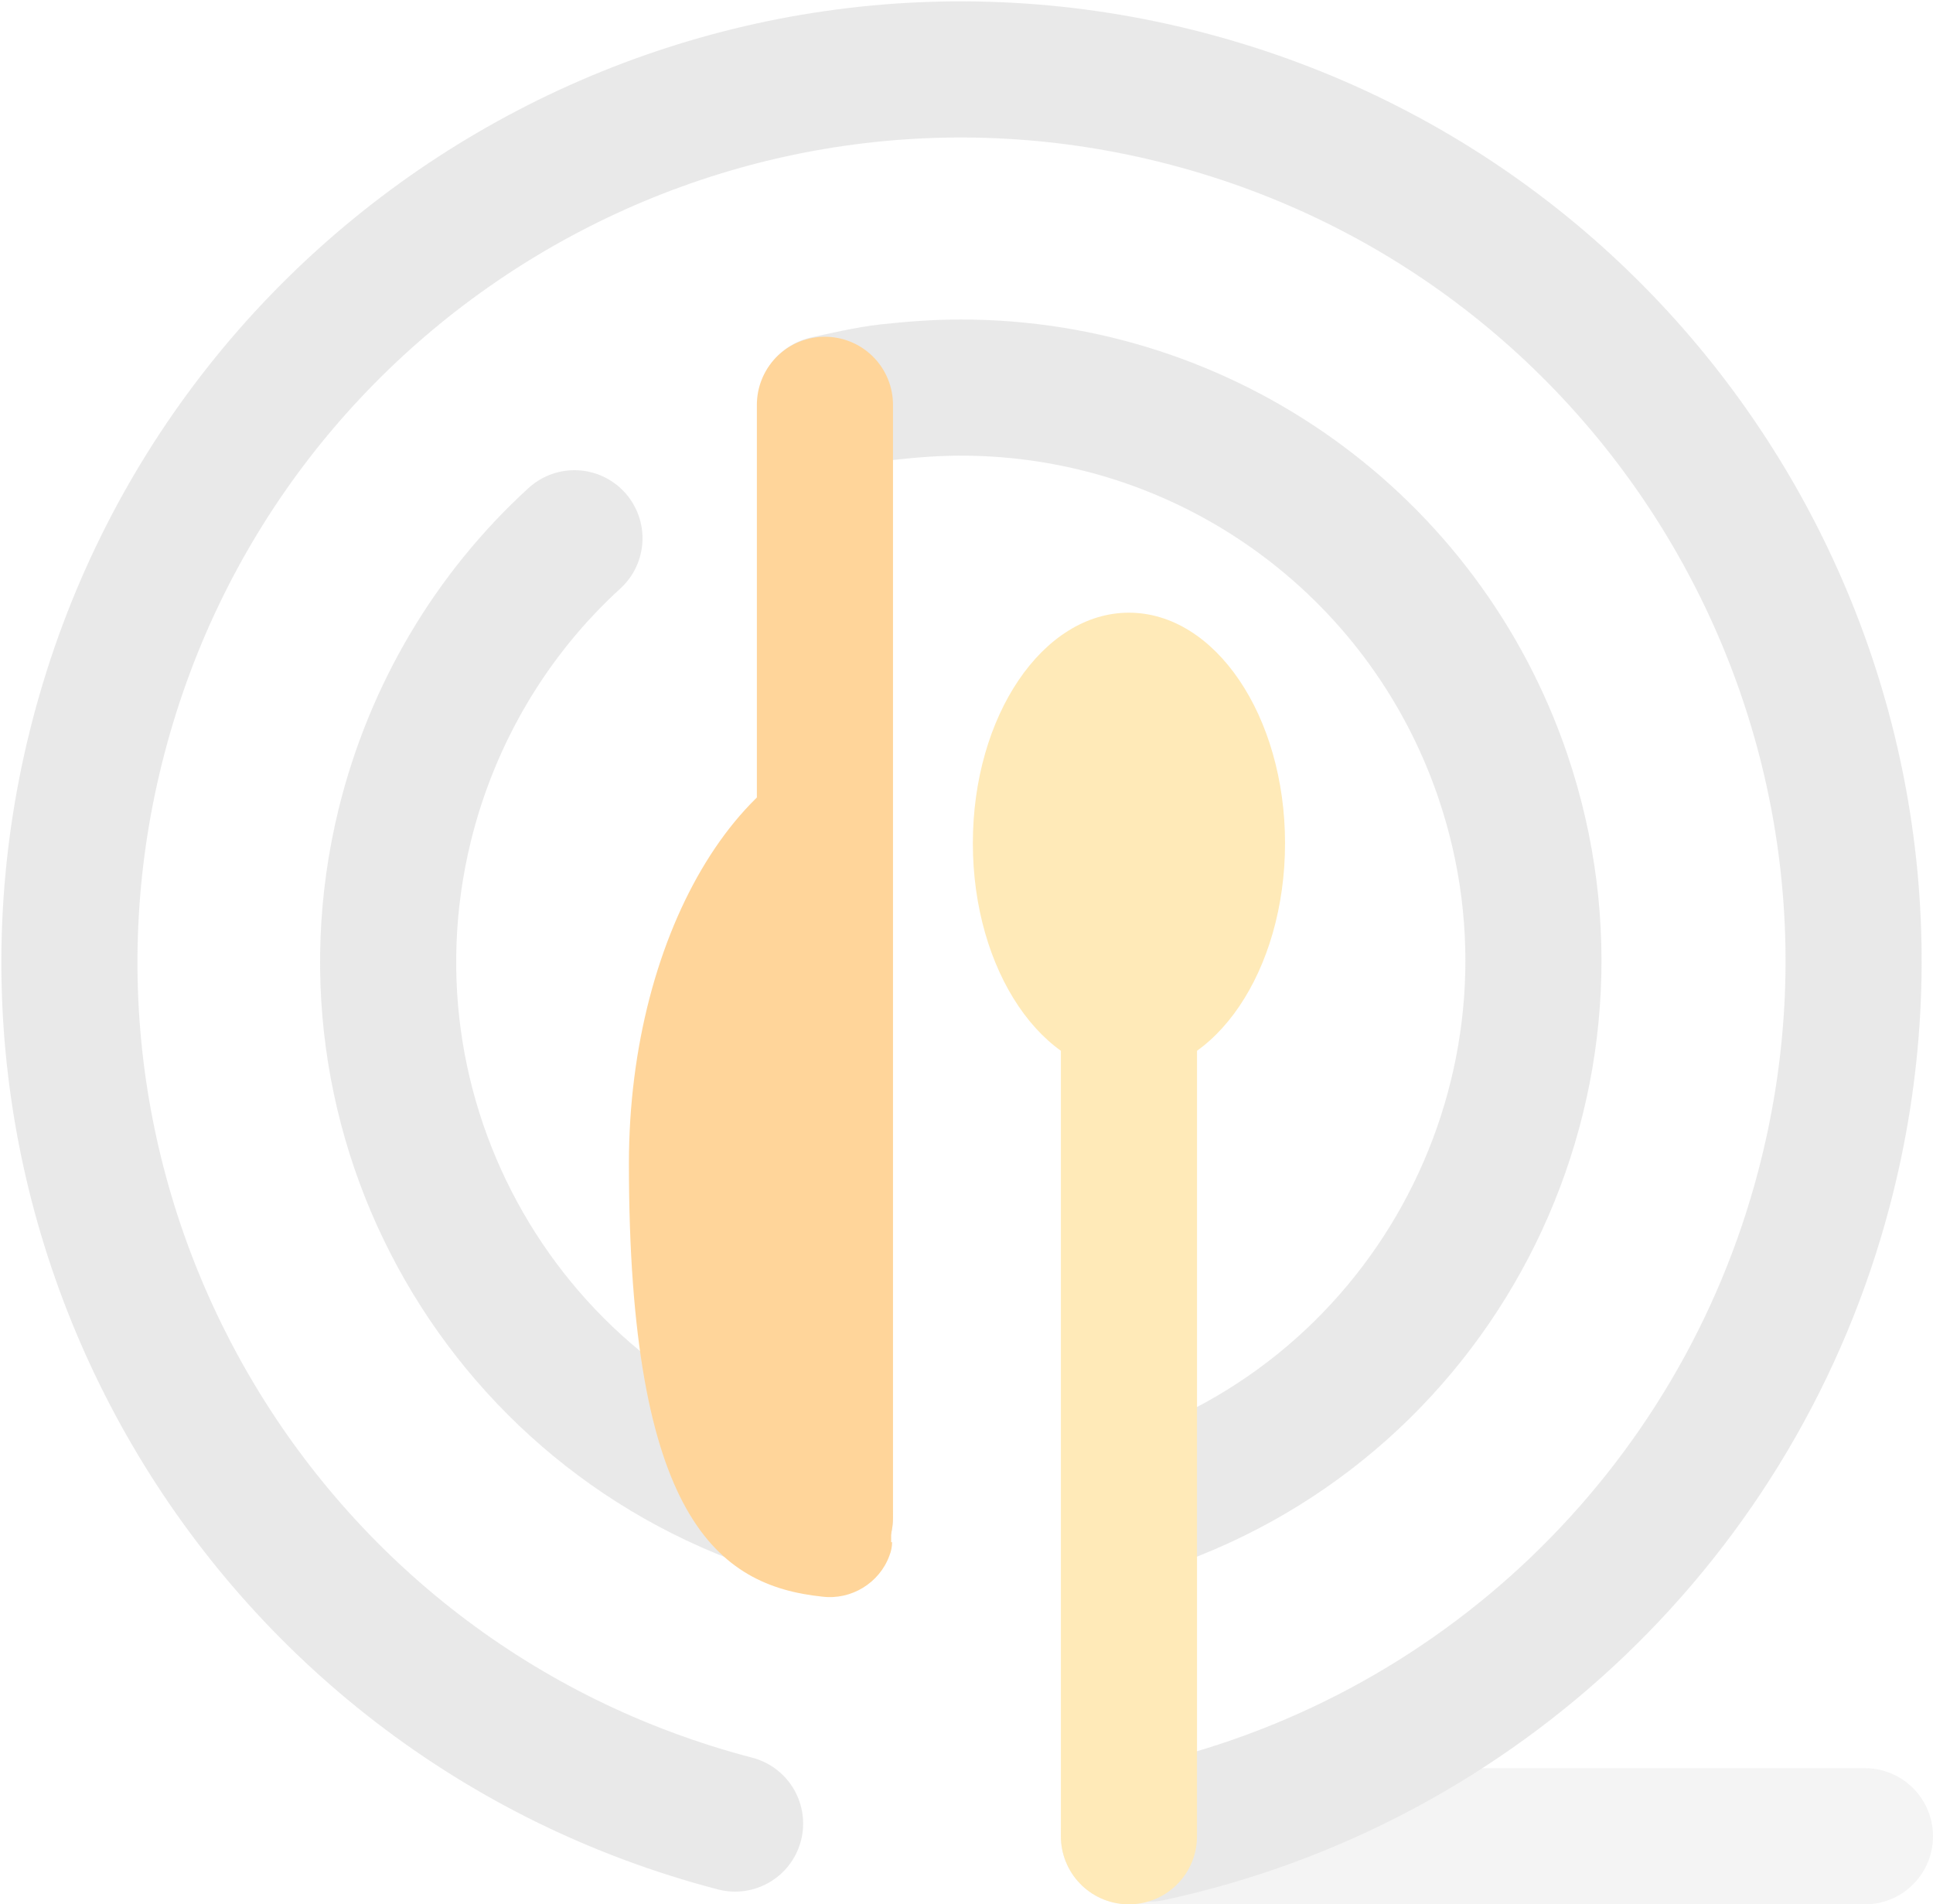 <?xml version="1.0" encoding="utf-8"?>
<!-- Generator: Adobe Illustrator 22.1.0, SVG Export Plug-In . SVG Version: 6.00 Build 0)  -->
<svg version="1.1" id="레이어_1" xmlns="http://www.w3.org/2000/svg" xmlns:xlink="http://www.w3.org/1999/xlink" x="0px"
	 y="0px" viewBox="0 0 213 209.8" style="enable-background:new 0 0 213 209.8;" xml:space="preserve">
<style type="text/css">
	.st0{opacity:0.5;}
	.st1{fill:none;stroke:#D4D4D4;stroke-width:15;stroke-linecap:round;stroke-miterlimit:10;}
	.st2{fill:none;stroke:#D4D4D4;stroke-width:15;stroke-linecap:round;stroke-linejoin:round;}
	.st3{fill:none;stroke:#FFAC36;stroke-width:15;stroke-linecap:round;stroke-miterlimit:10;}
	.st4{fill:#FFD571;}
	.st5{fill:#FFAC36;}
	.st6{opacity:0.5;fill:none;stroke:#D4D4D4;stroke-width:15;stroke-linecap:round;stroke-miterlimit:10;enable-background:new    ;}
	.st7{fill:none;stroke:#FFD571;stroke-width:15;stroke-linecap:round;stroke-miterlimit:10;}
</style>
<title>자산 44</title>
<g id="레이어_2_1_" class="st0">
	<g id="로고2">
		<path class="st1" d="M81,200.9C28.5,187.2-2.9,133.5,10.9,81s67.5-83.9,120-70.1s83.9,67.5,70.1,120
			c-9.4,35.8-38.1,63.3-74.3,71.1"/>
		<path class="st2" d="M90.9,167.2c-33.9-8.3-54.6-42.4-46.3-76.3c3-12.2,9.5-23.2,18.7-31.6"/>
		<path class="st2" d="M126.2,165.6c33-11.2,50.6-47.1,39.4-80.1c-8.7-25.6-32.7-42.8-59.7-42.8c-2.7,0-5.4,0.2-8.1,0.5
			c-1.9,0.2-5,0.9-6.8,1.3"/>
		<line class="st3" x1="90.9" y1="44.6" x2="90.9" y2="167.2"/>
		<ellipse class="st4" cx="124.4" cy="92.9" rx="17.2" ry="25.4"/>
		<path class="st5" d="M98.3,169.9c0,0.5-0.1,1-0.3,1.5c-1.1,3-4.2,4.9-7.4,4.5c-11.5-1.2-21.3-8.7-21.3-47.7c0-25.9,13-47,28.9-47
			V169.9z"/>
		<line class="st6" x1="124.4" y1="202.3" x2="205.5" y2="202.3"/>
		<line class="st7" x1="124.4" y1="84.6" x2="124.4" y2="202.3"/>
	</g>
</g>
</svg>
